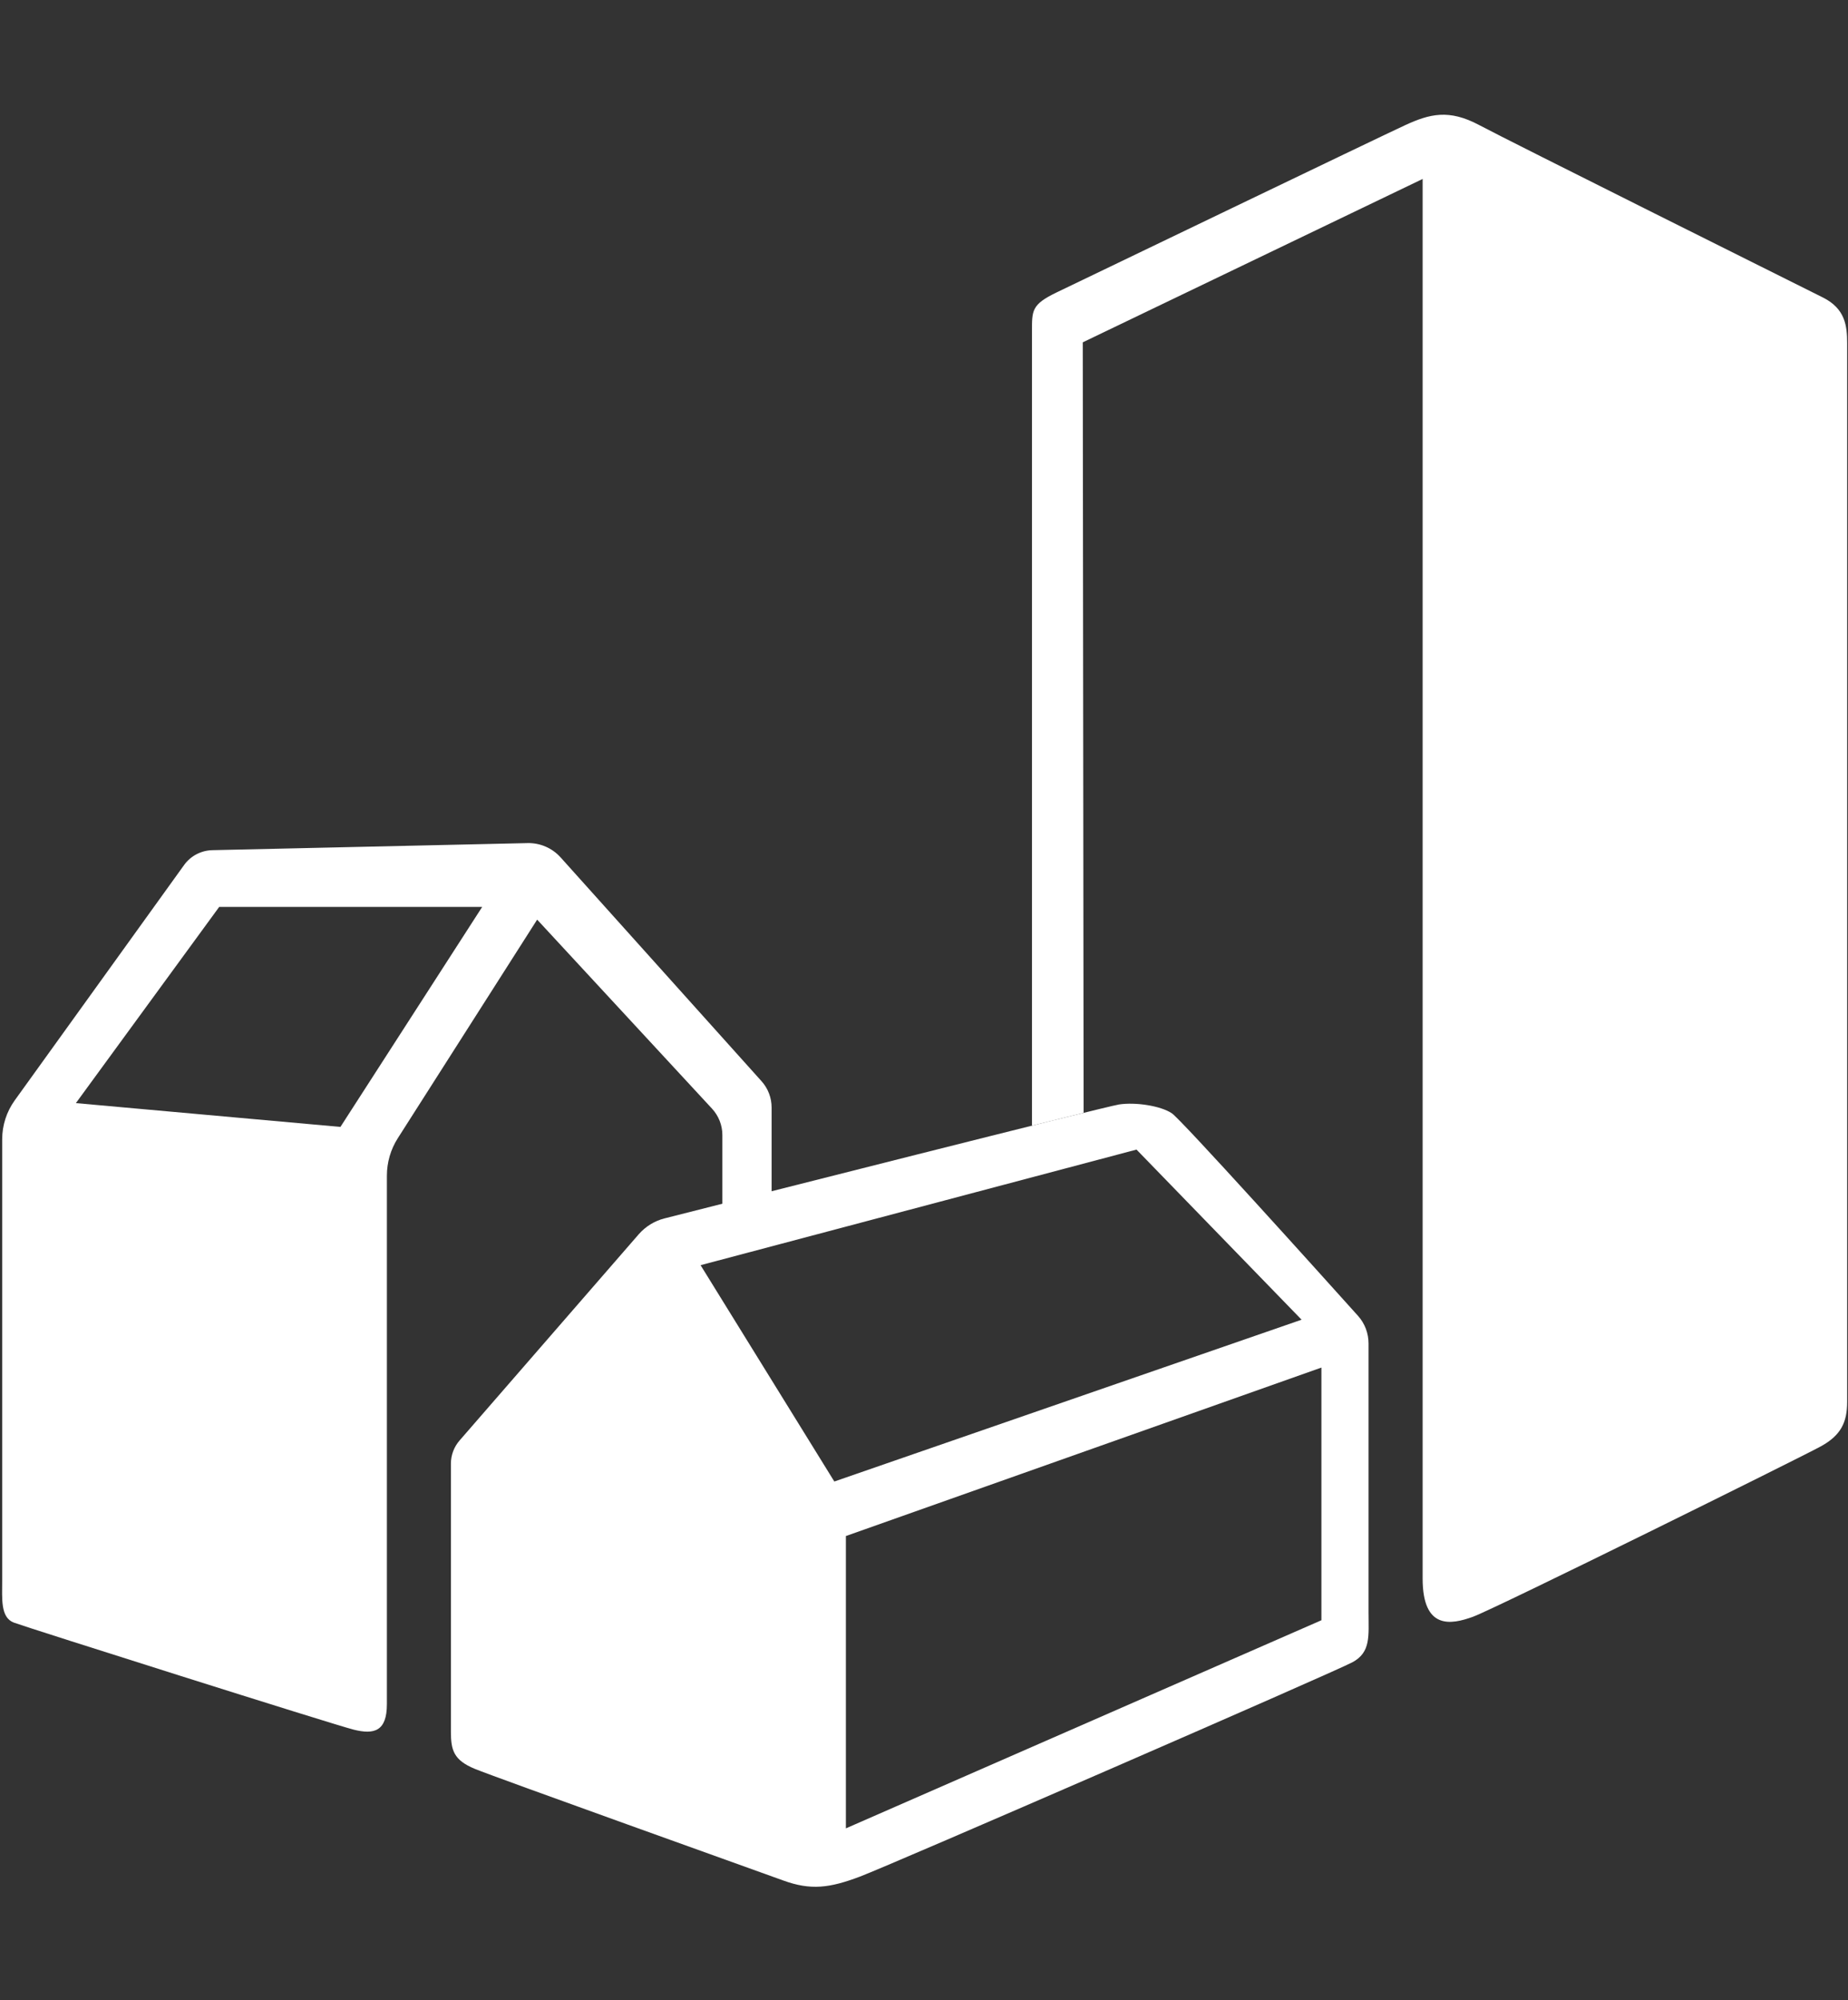 <?xml version="1.0" standalone="no"?>
<!DOCTYPE svg PUBLIC "-//W3C//DTD SVG 1.1//EN" "http://www.w3.org/Graphics/SVG/1.1/DTD/svg11.dtd">
<svg width="100%" height="100%" viewBox="0 0 73 79" version="1.1" xmlns="http://www.w3.org/2000/svg" xmlns:xlink="http://www.w3.org/1999/xlink" xml:space="preserve" style="fill-rule:evenodd;clip-rule:evenodd;stroke-linejoin:round;stroke-miterlimit:1.414;">
    <rect x="0" y="0" width="73" height="79" fill="#333333" stroke="none"/>
    <g id="logo_homehapp" transform="matrix(1,0,0,1,0.608,2.623)">
        <g transform="matrix(0.522,0,0,0.522,-0.526,1.421)">
            <path d="M25.605,77.512L5.586,75.711L16.43,60.868L36.332,60.868L25.605,77.512ZM39.762,56.039L15.914,56.575C15.062,56.594 14.27,57.008 13.773,57.7L0.957,75.504C0.34,76.364 0.008,77.391 0.008,78.45L0.008,111.801C0.008,113.215 -0.133,114.629 0.895,115.016C1.925,115.399 25.066,122.727 26.609,123.114C28.152,123.5 29.121,123.243 29.121,121.184L29.121,81.204C29.121,80.196 29.406,79.207 29.953,78.356L40.492,61.829L53.727,76.133C54.227,76.676 54.508,77.387 54.508,78.125L54.508,83.387L58.234,82.746L58.234,76.043C58.234,75.309 57.965,74.602 57.473,74.055L42.27,57.125C41.633,56.414 40.715,56.016 39.762,56.039Z" style="fill:rgb(255,255,255);fill-rule:nonzero;"/>
        </g>
        <g transform="matrix(0.522,0,0,0.522,-0.526,1.421)">
            <path d="M99.84,114.836L63.855,130.582L63.855,108.465L99.84,95.719L99.84,114.836ZM52.859,87.973L85.848,79.227L98.34,92.098L62.98,104.34L52.859,87.973ZM103.406,114.227L103.406,93.895C103.406,93.122 103.125,92.379 102.609,91.805C99.621,88.481 89.246,76.965 88.516,76.477C87.664,75.911 85.766,75.625 84.531,75.813C83.438,75.985 56.141,82.907 50.129,84.434C49.371,84.625 48.691,85.047 48.176,85.637L34.625,101.231C34.199,101.719 33.965,102.344 33.965,102.993L33.965,123.266C33.965,124.661 34.168,125.418 35.781,126.082C37.395,126.746 57.027,133.766 59.113,134.524C61.199,135.286 62.625,135.094 64.898,134.239C67.176,133.387 100.754,118.782 102.176,118.02C103.598,117.262 103.406,116.028 103.406,114.227Z" style="fill:rgb(255,255,255);fill-rule:nonzero;"/>
        </g>
        <g transform="matrix(0.522,0,0,0.522,-0.526,1.421)">
            <path d="M77.938,77.418L77.938,17.321C77.938,15.758 77.891,15.297 79.797,14.379C81.707,13.465 104.371,2.551 106.203,1.711C108.031,0.875 109.484,0.493 111.773,1.711C114.062,2.934 136.113,13.922 137.793,14.762C139.473,15.602 139.625,16.899 139.625,18.196L139.625,98.321C139.625,99.844 139.168,100.836 137.641,101.676C136.113,102.516 112.992,113.961 111.312,114.571C109.633,115.184 107.5,115.563 107.5,111.672L107.5,5.793L81.781,18.153L81.844,76.45L77.938,77.418Z" style="fill:rgb(255,255,255);fill-rule:nonzero;"/>
        </g>
    </g>
</svg>
